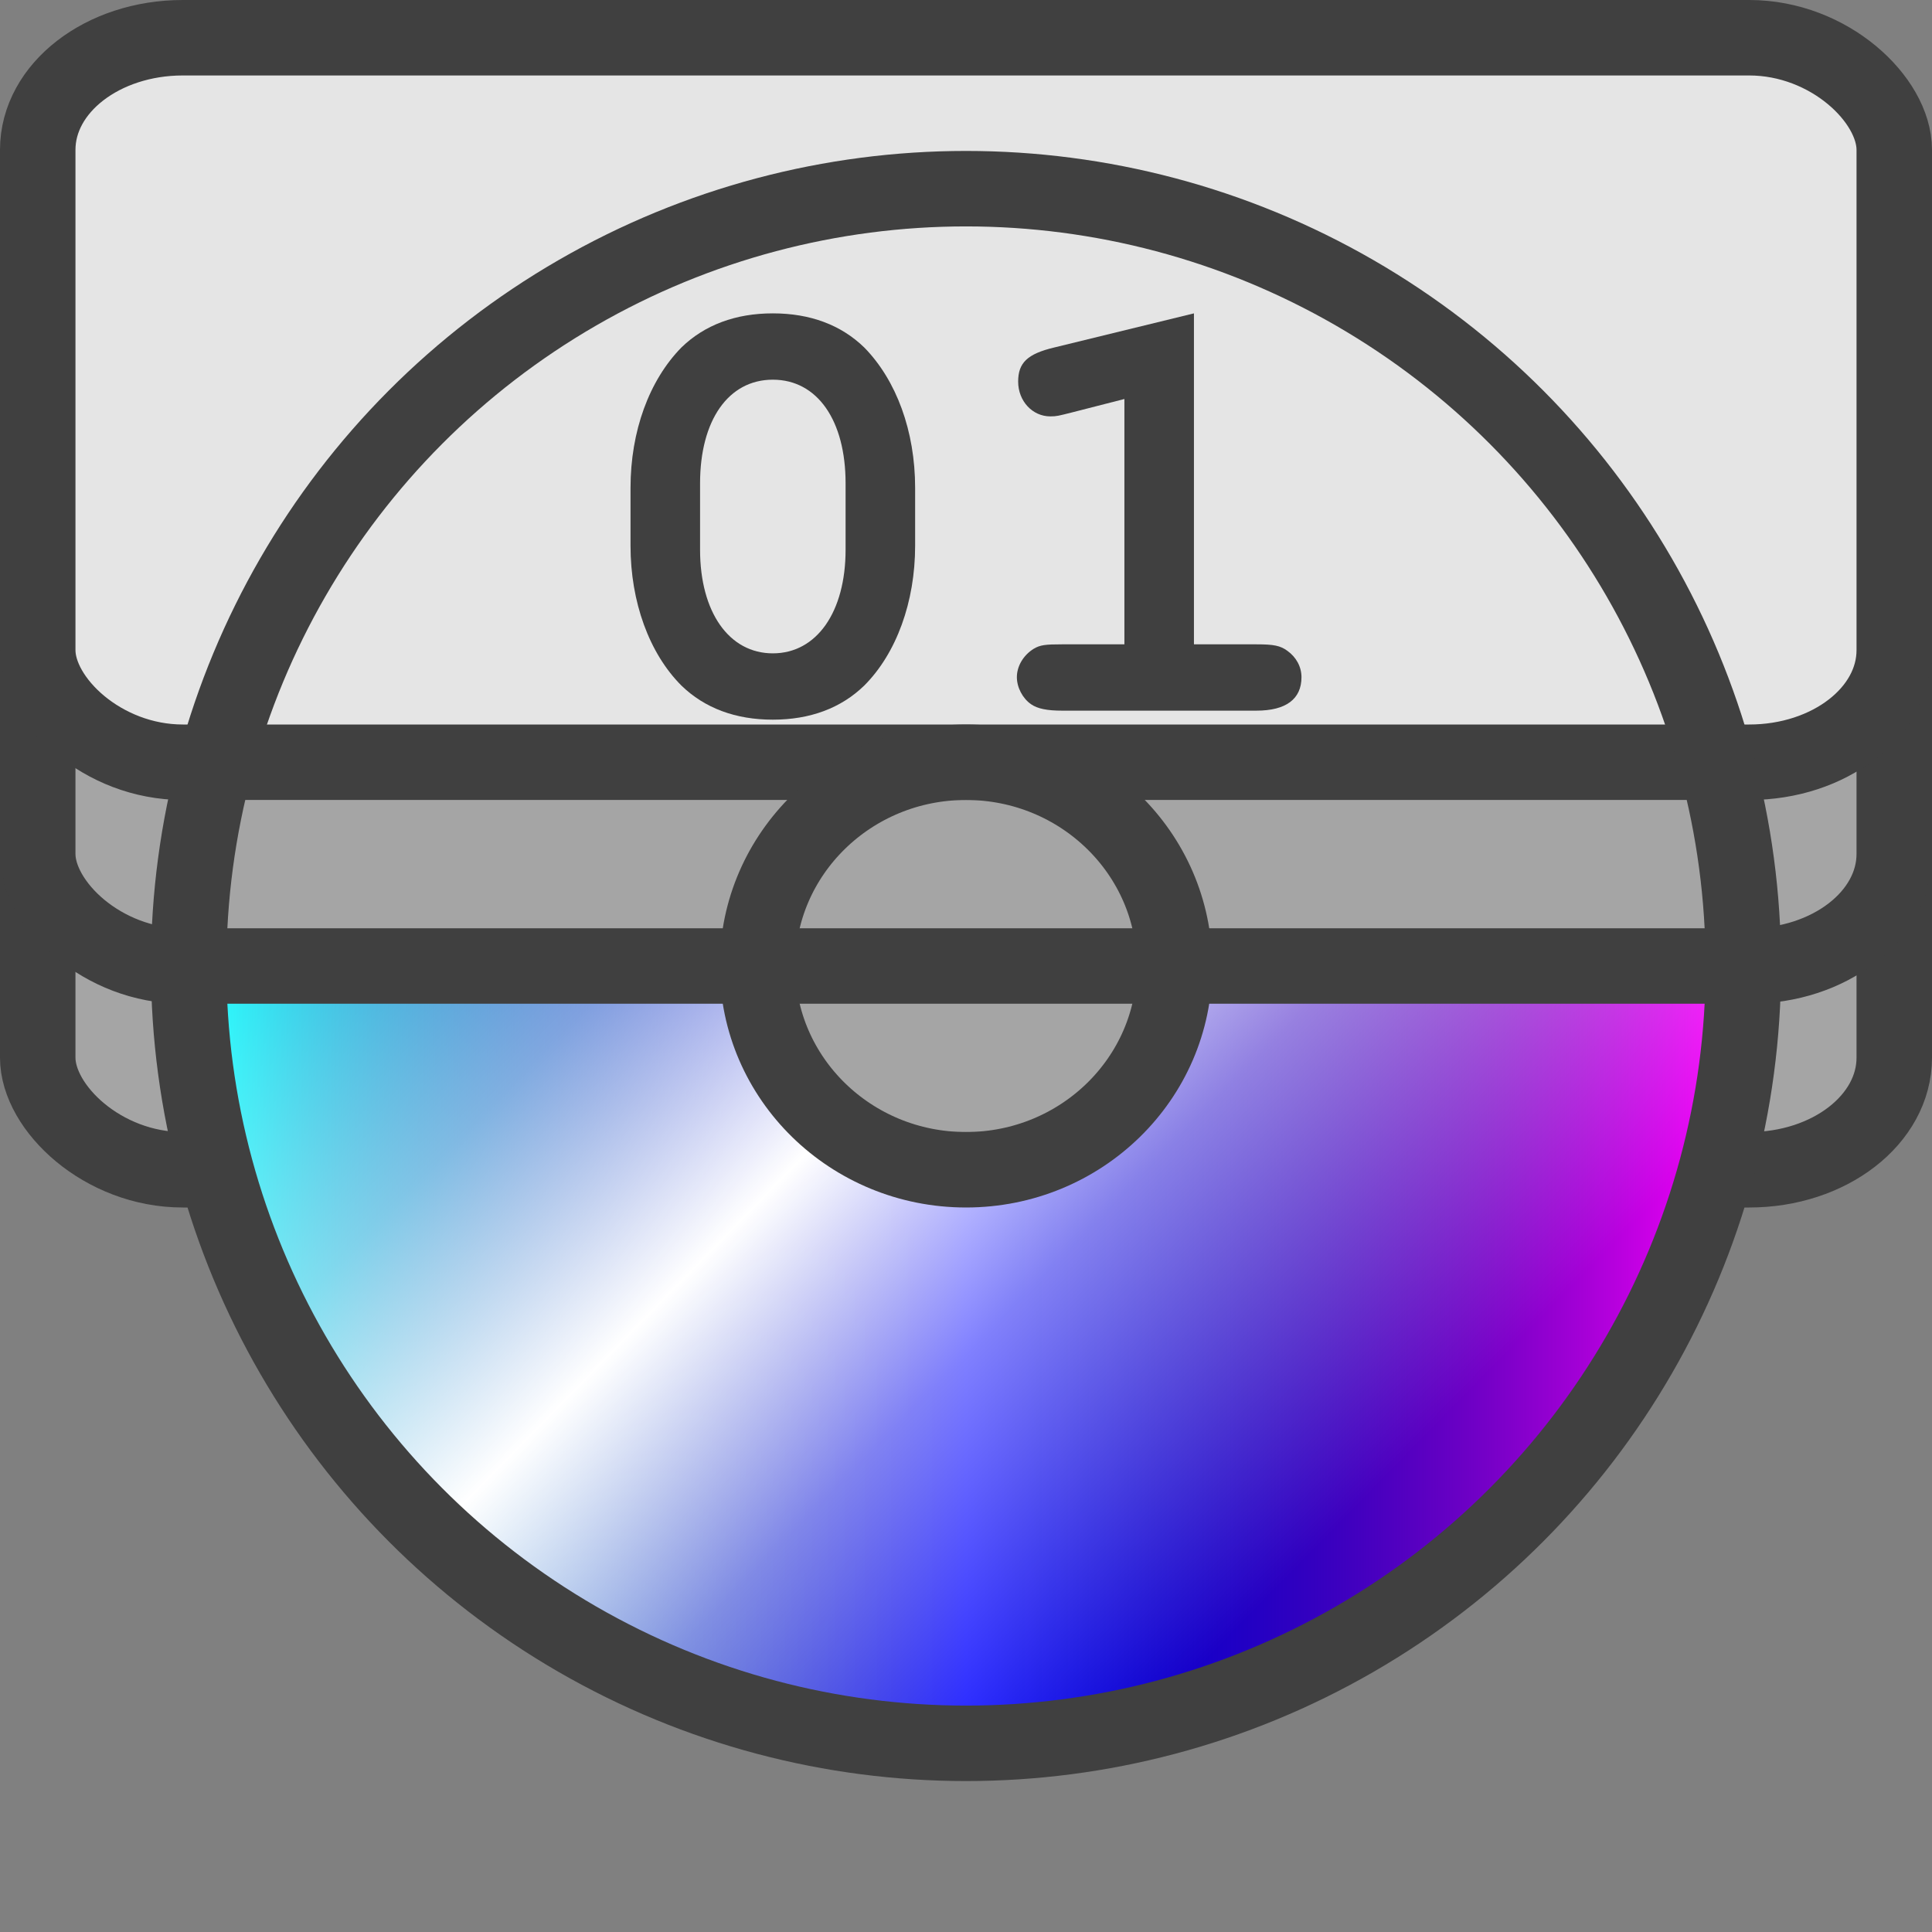 <?xml version="1.0" encoding="UTF-8" standalone="no"?>
<!-- Created using Krita: https://krita.org -->

<svg
   width="768.109pt"
   height="768.109pt"
   viewBox="0 0 768.109 768.109"
   version="1.1"
   id="svg37"
   sodipodi:docname="EmuDiscer.svg"
   inkscape:version="1.1 (c4e8f9ed74, 2021-05-24)"
   xmlns:inkscape="http://www.inkscape.org/namespaces/inkscape"
   xmlns:sodipodi="http://sodipodi.sourceforge.net/DTD/sodipodi-0.dtd"
   xmlns="http://www.w3.org/2000/svg"
   xmlns:svg="http://www.w3.org/2000/svg">
  <rect x="0" y="0" width="768.109" height="768.109" fill="#808080" stroke="none"/>
  <sodipodi:namedview
     id="namedview39"
     pagecolor="#ffffff"
     bordercolor="#666666"
     borderopacity="1.0"
     inkscape:pageshadow="2"
     inkscape:pageopacity="0.0"
     inkscape:pagecheckerboard="0"
     inkscape:document-units="pt"
     showgrid="false"
     inkscape:zoom="0.64443978"
     inkscape:cx="512.07267"
     inkscape:cy="512.07267"
     inkscape:window-width="1856"
     inkscape:window-height="1044"
     inkscape:window-x="0"
     inkscape:window-y="289"
     inkscape:window-maximized="1"
     inkscape:current-layer="svg37" />
  <defs
     id="defs23">
    <linearGradient
       id="gradient0"
       gradientUnits="objectBoundingBox"
       x1="0.005"
       y1="0.5"
       x2="0.5"
       y2="0.5"
       spreadMethod="pad">
      <stop
         stop-color="#00ffff"
         offset="0"
         stop-opacity="1"
         id="stop2" />
      <stop
         stop-color="#000000"
         offset="1"
         stop-opacity="0"
         id="stop4" />
    </linearGradient>
    <linearGradient
       id="gradient1"
       gradientUnits="objectBoundingBox"
       x1="0.5"
       y1="0.5"
       x2="1"
       y2="0.5"
       spreadMethod="pad">
      <stop
         stop-color="#000000"
         offset="0"
         stop-opacity="0"
         id="stop7" />
      <stop
         stop-color="#ff00ff"
         offset="1"
         stop-opacity="1"
         id="stop9" />
    </linearGradient>
    <linearGradient
       id="gradient2"
       gradientUnits="objectBoundingBox"
       x1="0.149"
       y1="0.158"
       x2="0.854"
       y2="0.848"
       spreadMethod="repeat">
      <stop
         stop-color="#ffffff"
         offset="0.069"
         stop-opacity="0"
         id="stop12" />
      <stop
         stop-color="#ffffff"
         offset="0.337"
         stop-opacity="0.502"
         id="stop14" />
      <stop
         stop-color="#ffffff"
         offset="0.508"
         stop-opacity="1"
         id="stop16" />
      <stop
         stop-color="#ffffff"
         offset="0.677"
         stop-opacity="0.502"
         id="stop18" />
      <stop
         stop-color="#ffffff"
         offset="0.931"
         stop-opacity="0"
         id="stop20" />
    </linearGradient>
  </defs>
  <rect
     id="shape0"
     transform="matrix(1 0 0 1 15.002 177.025)"
     fill="#a5a5a5"
     fill-rule="evenodd"
     stroke="#404040"
     stroke-width="30.004"
     stroke-linecap="square"
     stroke-linejoin="bevel"
     width="738.104"
     height="288.041"
     rx="57.664"
     ry="44.571" />
  <path
     id="shape01"
     transform="matrix(1 0 0 1 75.011 75.011)"
     fill="#0000ff"
     fill-rule="evenodd"
     stroke="#000000"
     stroke-opacity="0"
     stroke-width="0"
     stroke-linecap="square"
     stroke-linejoin="bevel"
     d="M618.087 309.043L617.983 300.941L617.672 292.889L617.157 284.892L616.441 276.951L615.525 269.069L614.414 261.249L613.108 253.492L611.611 245.803L609.925 238.182L608.053 230.634L605.997 223.16L603.76 215.762L601.344 208.444L598.752 201.208L595.987 194.056L593.051 186.992L589.946 180.017L586.675 173.134L583.241 166.345L579.647 159.654L575.893 153.063L571.985 146.574L567.923 140.19L563.71 133.913L559.349 127.746L554.843 121.692L550.194 115.752L545.404 109.93L540.476 104.229L535.413 98.65L530.217 93.196L524.891 87.869L519.437 82.674L513.858 77.61L508.156 72.683L502.334 67.893L496.395 63.244L490.341 58.737L484.174 54.377L477.897 50.164L471.513 46.102L465.024 42.193L458.432 38.44L451.741 34.845L444.953 31.411L438.07 28.141L431.095 25.036L424.03 22.1L416.879 19.335L409.643 16.743L402.324 14.327L394.927 12.09L387.453 10.034L379.904 8.162L372.284 6.476L364.594 4.979L356.838 3.673L349.018 2.562L341.136 1.646L333.195 0.93L325.197 0.415L317.146 0.104L309.043 0L300.941 0.104L292.889 0.415L284.892 0.93L276.951 1.646L269.069 2.562L261.249 3.673L253.492 4.979L245.803 6.476L238.182 8.162L230.634 10.034L223.16 12.09L215.762 14.327L208.444 16.743L201.208 19.335L194.056 22.1L186.992 25.036L180.017 28.141L173.134 31.411L166.345 34.845L159.654 38.44L153.063 42.193L146.574 46.102L140.19 50.164L133.913 54.377L127.746 58.737L121.692 63.244L115.752 67.893L109.93 72.683L104.229 77.61L98.65 82.674L93.196 87.869L87.869 93.196L82.674 98.65L77.61 104.229L72.683 109.93L67.893 115.752L63.244 121.692L58.737 127.746L54.377 133.913L50.164 140.19L46.102 146.574L42.193 153.063L38.44 159.654L34.845 166.345L31.411 173.134L28.141 180.017L25.036 186.992L22.1 194.056L19.335 201.208L16.743 208.444L14.327 215.762L12.09 223.16L10.034 230.634L8.162 238.182L6.476 245.803L4.979 253.492L3.673 261.249L2.562 269.069L1.646 276.951L0.93 284.892L0.415 292.889L0.104 300.941L0 309.043L0.104 317.146L0.415 325.197L0.93 333.195L1.646 341.136L2.562 349.018L3.673 356.838L4.979 364.594L6.476 372.284L8.162 379.904L10.034 387.453L12.09 394.927L14.327 402.324L16.743 409.643L19.335 416.879L22.1 424.03L25.036 431.095L28.141 438.07L31.411 444.953L34.845 451.741L38.44 458.432L42.193 465.024L46.102 471.513L50.164 477.897L54.377 484.174L58.737 490.341L63.244 496.395L67.893 502.334L72.683 508.156L77.61 513.858L82.674 519.437L87.869 524.891L93.196 530.217L98.65 535.413L104.229 540.476L109.93 545.404L115.752 550.194L121.692 554.843L127.746 559.349L133.913 563.71L140.19 567.923L146.574 571.985L153.063 575.893L159.654 579.647L166.345 583.241L173.134 586.675L180.017 589.946L186.992 593.051L194.056 595.987L201.208 598.752L208.444 601.344L215.762 603.76L223.16 605.997L230.634 608.053L238.182 609.925L245.803 611.611L253.492 613.108L261.249 614.414L269.069 615.525L276.951 616.441L284.892 617.157L292.889 617.672L300.941 617.983L309.043 618.087L317.146 617.983L325.197 617.672L333.195 617.157L341.136 616.441L349.018 615.525L356.838 614.414L364.594 613.108L372.284 611.611L379.904 609.925L387.453 608.053L394.927 605.997L402.324 603.76L409.643 601.344L416.879 598.752L424.03 595.987L431.095 593.051L438.07 589.946L444.953 586.675L451.741 583.241L458.432 579.647L465.024 575.893L471.513 571.985L477.897 567.923L484.174 563.71L490.341 559.349L496.395 554.843L502.334 550.194L508.156 545.404L513.858 540.476L519.437 535.413L524.891 530.217L530.217 524.891L535.413 519.437L540.476 513.858L545.404 508.156L550.194 502.334L554.843 496.395L559.349 490.341L563.71 484.174L567.923 477.897L571.985 471.513L575.893 465.024L579.647 458.432L583.241 451.741L586.675 444.953L589.946 438.07L593.051 431.095L595.987 424.03L598.752 416.879L601.344 409.643L603.76 402.324L605.997 394.927L608.053 387.453L609.925 379.904L611.611 372.284L613.108 364.594L614.414 356.838L615.525 349.018L616.441 341.136L617.157 333.195L617.672 325.197L617.983 317.146L618.087 309.043M391.93 309.043L391.902 306.919L391.819 304.809L391.681 302.712L391.488 300.631L391.243 298.565L390.945 296.515L390.595 294.481L390.193 292.466L389.741 290.468L389.239 288.489L388.687 286.53L388.087 284.591L387.44 282.673L386.744 280.776L386.003 278.901L385.215 277.049L384.382 275.221L383.505 273.416L382.584 271.637L381.62 269.883L380.614 268.155L379.565 266.454L378.476 264.781L377.346 263.135L376.176 261.519L374.968 259.932L373.721 258.375L372.436 256.849L371.114 255.354L369.757 253.892L368.363 252.462L366.934 251.066L365.472 249.704L363.975 248.376L362.446 247.085L360.885 245.829L359.292 244.61L357.668 243.429L356.014 242.286L354.33 241.182L352.618 240.117L350.878 239.092L349.11 238.108L347.315 237.166L345.495 236.266L343.649 235.409L341.778 234.595L339.883 233.825L337.965 233.1L336.024 232.421L334.062 231.787L332.078 231.201L330.073 230.662L328.048 230.171L326.005 229.729L323.942 229.337L321.862 228.995L319.765 228.703L317.651 228.463L315.521 228.276L313.376 228.141L311.216 228.059L309.043 228.032L306.87 228.059L304.711 228.141L302.566 228.276L300.436 228.463L298.322 228.703L296.225 228.995L294.144 229.337L292.082 229.729L290.038 230.171L288.014 230.662L286.009 231.201L284.025 231.787L282.062 232.421L280.121 233.1L278.203 233.825L276.309 234.595L274.438 235.409L272.592 236.266L270.771 237.166L268.977 238.108L267.209 239.092L265.468 240.117L263.756 241.182L262.073 242.286L260.419 243.429L258.795 244.61L257.202 245.829L255.64 247.085L254.111 248.376L252.615 249.704L251.152 251.066L249.724 252.462L248.33 253.892L246.972 255.354L245.65 256.849L244.366 258.375L243.119 259.932L241.91 261.519L240.741 263.135L239.611 264.781L238.521 266.454L237.473 268.155L236.466 269.883L235.502 271.637L234.581 273.416L233.704 275.221L232.871 277.049L232.084 278.901L231.342 280.776L230.647 282.673L229.999 284.591L229.399 286.53L228.848 288.489L228.346 290.468L227.894 292.466L227.492 294.481L227.142 296.515L226.844 298.565L226.598 300.631L226.406 302.712L226.268 304.809L226.185 306.919L226.157 309.043L226.185 311.167L226.268 313.278L226.406 315.374L226.598 317.456L226.844 319.522L227.142 321.572L227.492 323.605L227.894 325.621L228.346 327.618L228.848 329.597L229.399 331.556L229.999 333.496L230.647 335.414L231.342 337.311L232.084 339.185L232.871 341.037L233.704 342.866L234.581 344.67L235.502 346.45L236.466 348.203L237.473 349.931L238.521 351.632L239.611 353.306L240.741 354.951L241.91 356.568L243.119 358.155L244.366 359.712L245.65 361.238L246.972 362.733L248.33 364.195L249.724 365.625L251.152 367.021L252.615 368.383L254.111 369.71L255.64 371.002L257.202 372.257L258.795 373.476L260.419 374.657L262.073 375.801L263.756 376.905L265.468 377.97L267.209 378.994L268.977 379.978L270.771 380.92L272.592 381.821L274.438 382.678L276.309 383.492L278.203 384.262L280.121 384.986L282.062 385.666L284.025 386.299L286.009 386.885L288.014 387.424L290.038 387.915L292.082 388.357L294.144 388.75L296.225 389.092L298.322 389.383L300.436 389.623L302.566 389.811L304.711 389.946L306.87 390.027L309.043 390.055L311.216 390.027L313.376 389.946L315.521 389.811L317.651 389.623L319.765 389.383L321.862 389.092L323.942 388.75L326.005 388.357L328.048 387.915L330.073 387.424L332.078 386.885L334.062 386.299L336.024 385.666L337.965 384.986L339.883 384.262L341.778 383.492L343.649 382.678L345.495 381.821L347.315 380.92L349.11 379.978L350.878 378.994L352.618 377.97L354.33 376.905L356.014 375.801L357.668 374.657L359.292 373.476L360.885 372.257L362.446 371.002L363.975 369.71L365.472 368.383L366.934 367.021L368.363 365.625L369.757 364.195L371.114 362.733L372.436 361.238L373.721 359.712L374.968 358.155L376.176 356.568L377.346 354.951L378.476 353.306L379.565 351.632L380.614 349.931L381.62 348.203L382.584 346.45L383.505 344.67L384.382 342.866L385.215 341.037L386.003 339.185L386.744 337.311L387.44 335.414L388.087 333.496L388.687 331.556L389.239 329.597L389.741 327.618L390.193 325.621L390.595 323.605L390.945 321.572L391.243 319.522L391.488 317.456L391.681 315.374L391.819 313.278L391.902 311.167L391.93 309.043" />
  <path
     id="shape02"
     transform="matrix(1 0 0 1 75.011 75.011)"
     fill="url(#gradient0)"
     fill-rule="evenodd"
     stroke="#000000"
     stroke-opacity="0"
     stroke-width="0"
     stroke-linecap="square"
     stroke-linejoin="bevel"
     d="M618.087 309.043L617.983 300.941L617.672 292.889L617.157 284.892L616.441 276.951L615.525 269.069L614.414 261.249L613.108 253.492L611.611 245.803L609.925 238.182L608.053 230.634L605.997 223.16L603.76 215.762L601.344 208.444L598.752 201.208L595.987 194.056L593.051 186.992L589.946 180.017L586.675 173.134L583.241 166.345L579.647 159.654L575.893 153.063L571.985 146.574L567.923 140.19L563.71 133.913L559.349 127.746L554.843 121.692L550.194 115.752L545.404 109.93L540.476 104.229L535.413 98.65L530.217 93.196L524.891 87.869L519.437 82.674L513.858 77.61L508.156 72.683L502.334 67.893L496.395 63.244L490.341 58.737L484.174 54.377L477.897 50.164L471.513 46.102L465.024 42.193L458.432 38.44L451.741 34.845L444.953 31.411L438.07 28.141L431.095 25.036L424.03 22.1L416.879 19.335L409.643 16.743L402.324 14.327L394.927 12.09L387.453 10.034L379.904 8.162L372.284 6.476L364.594 4.979L356.838 3.673L349.018 2.562L341.136 1.646L333.195 0.93L325.197 0.415L317.146 0.104L309.043 0L300.941 0.104L292.889 0.415L284.892 0.93L276.951 1.646L269.069 2.562L261.249 3.673L253.492 4.979L245.803 6.476L238.182 8.162L230.634 10.034L223.16 12.09L215.762 14.327L208.444 16.743L201.208 19.335L194.056 22.1L186.992 25.036L180.017 28.141L173.134 31.411L166.345 34.845L159.654 38.44L153.063 42.193L146.574 46.102L140.19 50.164L133.913 54.377L127.746 58.737L121.692 63.244L115.752 67.893L109.93 72.683L104.229 77.61L98.65 82.674L93.196 87.869L87.869 93.196L82.674 98.65L77.61 104.229L72.683 109.93L67.893 115.752L63.244 121.692L58.737 127.746L54.377 133.913L50.164 140.19L46.102 146.574L42.193 153.063L38.44 159.654L34.845 166.345L31.411 173.134L28.141 180.017L25.036 186.992L22.1 194.056L19.335 201.208L16.743 208.444L14.327 215.762L12.09 223.16L10.034 230.634L8.162 238.182L6.476 245.803L4.979 253.492L3.673 261.249L2.562 269.069L1.646 276.951L0.93 284.892L0.415 292.889L0.104 300.941L0 309.043L0.104 317.146L0.415 325.197L0.93 333.195L1.646 341.136L2.562 349.018L3.673 356.838L4.979 364.594L6.476 372.284L8.162 379.904L10.034 387.453L12.09 394.927L14.327 402.324L16.743 409.643L19.335 416.879L22.1 424.03L25.036 431.095L28.141 438.07L31.411 444.953L34.845 451.741L38.44 458.432L42.193 465.024L46.102 471.513L50.164 477.897L54.377 484.174L58.737 490.341L63.244 496.395L67.893 502.334L72.683 508.156L77.61 513.858L82.674 519.437L87.869 524.891L93.196 530.217L98.65 535.413L104.229 540.476L109.93 545.404L115.752 550.194L121.692 554.843L127.746 559.349L133.913 563.71L140.19 567.923L146.574 571.985L153.063 575.893L159.654 579.647L166.345 583.241L173.134 586.675L180.017 589.946L186.992 593.051L194.056 595.987L201.208 598.752L208.444 601.344L215.762 603.76L223.16 605.997L230.634 608.053L238.182 609.925L245.803 611.611L253.492 613.108L261.249 614.414L269.069 615.525L276.951 616.441L284.892 617.157L292.889 617.672L300.941 617.983L309.043 618.087L317.146 617.983L325.197 617.672L333.195 617.157L341.136 616.441L349.018 615.525L356.838 614.414L364.594 613.108L372.284 611.611L379.904 609.925L387.453 608.053L394.927 605.997L402.324 603.76L409.643 601.344L416.879 598.752L424.03 595.987L431.095 593.051L438.07 589.946L444.953 586.675L451.741 583.241L458.432 579.647L465.024 575.893L471.513 571.985L477.897 567.923L484.174 563.71L490.341 559.349L496.395 554.843L502.334 550.194L508.156 545.404L513.858 540.476L519.437 535.413L524.891 530.217L530.217 524.891L535.413 519.437L540.476 513.858L545.404 508.156L550.194 502.334L554.843 496.395L559.349 490.341L563.71 484.174L567.923 477.897L571.985 471.513L575.893 465.024L579.647 458.432L583.241 451.741L586.675 444.953L589.946 438.07L593.051 431.095L595.987 424.03L598.752 416.879L601.344 409.643L603.76 402.324L605.997 394.927L608.053 387.453L609.925 379.904L611.611 372.284L613.108 364.594L614.414 356.838L615.525 349.018L616.441 341.136L617.157 333.195L617.672 325.197L617.983 317.146L618.087 309.043M391.93 309.043L391.902 306.919L391.819 304.809L391.681 302.712L391.488 300.631L391.243 298.565L390.945 296.515L390.595 294.481L390.193 292.466L389.741 290.468L389.239 288.489L388.687 286.53L388.087 284.591L387.44 282.673L386.744 280.776L386.003 278.901L385.215 277.049L384.382 275.221L383.505 273.416L382.584 271.637L381.62 269.883L380.614 268.155L379.565 266.454L378.476 264.781L377.346 263.135L376.176 261.519L374.968 259.932L373.721 258.375L372.436 256.849L371.114 255.354L369.757 253.892L368.363 252.462L366.934 251.066L365.472 249.704L363.975 248.376L362.446 247.085L360.885 245.829L359.292 244.61L357.668 243.429L356.014 242.286L354.33 241.182L352.618 240.117L350.878 239.092L349.11 238.108L347.315 237.166L345.495 236.266L343.649 235.409L341.778 234.595L339.883 233.825L337.965 233.1L336.024 232.421L334.062 231.787L332.078 231.201L330.073 230.662L328.048 230.171L326.005 229.729L323.942 229.337L321.862 228.995L319.765 228.703L317.651 228.463L315.521 228.276L313.376 228.141L311.216 228.059L309.043 228.032L306.87 228.059L304.711 228.141L302.566 228.276L300.436 228.463L298.322 228.703L296.225 228.995L294.144 229.337L292.082 229.729L290.038 230.171L288.014 230.662L286.009 231.201L284.025 231.787L282.062 232.421L280.121 233.1L278.203 233.825L276.309 234.595L274.438 235.409L272.592 236.266L270.771 237.166L268.977 238.108L267.209 239.092L265.468 240.117L263.756 241.182L262.073 242.286L260.419 243.429L258.795 244.61L257.202 245.829L255.64 247.085L254.111 248.376L252.615 249.704L251.152 251.066L249.724 252.462L248.33 253.892L246.972 255.354L245.65 256.849L244.366 258.375L243.119 259.932L241.91 261.519L240.741 263.135L239.611 264.781L238.521 266.454L237.473 268.155L236.466 269.883L235.502 271.637L234.581 273.416L233.704 275.221L232.871 277.049L232.084 278.901L231.342 280.776L230.647 282.673L229.999 284.591L229.399 286.53L228.848 288.489L228.346 290.468L227.894 292.466L227.492 294.481L227.142 296.515L226.844 298.565L226.598 300.631L226.406 302.712L226.268 304.809L226.185 306.919L226.157 309.043L226.185 311.167L226.268 313.278L226.406 315.374L226.598 317.456L226.844 319.522L227.142 321.572L227.492 323.605L227.894 325.621L228.346 327.618L228.848 329.597L229.399 331.556L229.999 333.496L230.647 335.414L231.342 337.311L232.084 339.185L232.871 341.037L233.704 342.866L234.581 344.67L235.502 346.45L236.466 348.203L237.473 349.931L238.521 351.632L239.611 353.306L240.741 354.951L241.91 356.568L243.119 358.155L244.366 359.712L245.65 361.238L246.972 362.733L248.33 364.195L249.724 365.625L251.152 367.021L252.615 368.383L254.111 369.71L255.64 371.002L257.202 372.257L258.795 373.476L260.419 374.657L262.073 375.801L263.756 376.905L265.468 377.97L267.209 378.994L268.977 379.978L270.771 380.92L272.592 381.821L274.438 382.678L276.309 383.492L278.203 384.262L280.121 384.986L282.062 385.666L284.025 386.299L286.009 386.885L288.014 387.424L290.038 387.915L292.082 388.357L294.144 388.75L296.225 389.092L298.322 389.383L300.436 389.623L302.566 389.811L304.711 389.946L306.87 390.027L309.043 390.055L311.216 390.027L313.376 389.946L315.521 389.811L317.651 389.623L319.765 389.383L321.862 389.092L323.942 388.75L326.005 388.357L328.048 387.915L330.073 387.424L332.078 386.885L334.062 386.299L336.024 385.666L337.965 384.986L339.883 384.262L341.778 383.492L343.649 382.678L345.495 381.821L347.315 380.92L349.11 379.978L350.878 378.994L352.618 377.97L354.33 376.905L356.014 375.801L357.668 374.657L359.292 373.476L360.885 372.257L362.446 371.002L363.975 369.71L365.472 368.383L366.934 367.021L368.363 365.625L369.757 364.195L371.114 362.733L372.436 361.238L373.721 359.712L374.968 358.155L376.176 356.568L377.346 354.951L378.476 353.306L379.565 351.632L380.614 349.931L381.62 348.203L382.584 346.45L383.505 344.67L384.382 342.866L385.215 341.037L386.003 339.185L386.744 337.311L387.44 335.414L388.087 333.496L388.687 331.556L389.239 329.597L389.741 327.618L390.193 325.621L390.595 323.605L390.945 321.572L391.243 319.522L391.488 317.456L391.681 315.374L391.819 313.278L391.902 311.167L391.93 309.043" />
  <path
     id="shape03"
     transform="matrix(1 0 0 1 75.011 75.011)"
     fill="url(#gradient1)"
     fill-rule="evenodd"
     stroke="#000000"
     stroke-opacity="0"
     stroke-width="0"
     stroke-linecap="square"
     stroke-linejoin="bevel"
     d="M618.087 309.043L617.983 300.941L617.672 292.889L617.157 284.892L616.441 276.951L615.525 269.069L614.414 261.249L613.108 253.492L611.611 245.803L609.925 238.182L608.053 230.634L605.997 223.16L603.76 215.762L601.344 208.444L598.752 201.208L595.987 194.056L593.051 186.992L589.946 180.017L586.675 173.134L583.241 166.345L579.647 159.654L575.893 153.063L571.985 146.574L567.923 140.19L563.71 133.913L559.349 127.746L554.843 121.692L550.194 115.752L545.404 109.93L540.476 104.229L535.413 98.65L530.217 93.196L524.891 87.869L519.437 82.674L513.858 77.61L508.156 72.683L502.334 67.893L496.395 63.244L490.341 58.737L484.174 54.377L477.897 50.164L471.513 46.102L465.024 42.193L458.432 38.44L451.741 34.845L444.953 31.411L438.07 28.141L431.095 25.036L424.03 22.1L416.879 19.335L409.643 16.743L402.324 14.327L394.927 12.09L387.453 10.034L379.904 8.162L372.284 6.476L364.594 4.979L356.838 3.673L349.018 2.562L341.136 1.646L333.195 0.93L325.197 0.415L317.146 0.104L309.043 0L300.941 0.104L292.889 0.415L284.892 0.93L276.951 1.646L269.069 2.562L261.249 3.673L253.492 4.979L245.803 6.476L238.182 8.162L230.634 10.034L223.16 12.09L215.762 14.327L208.444 16.743L201.208 19.335L194.056 22.1L186.992 25.036L180.017 28.141L173.134 31.411L166.345 34.845L159.654 38.44L153.063 42.193L146.574 46.102L140.19 50.164L133.913 54.377L127.746 58.737L121.692 63.244L115.752 67.893L109.93 72.683L104.229 77.61L98.65 82.674L93.196 87.869L87.869 93.196L82.674 98.65L77.61 104.229L72.683 109.93L67.893 115.752L63.244 121.692L58.737 127.746L54.377 133.913L50.164 140.19L46.102 146.574L42.193 153.063L38.44 159.654L34.845 166.345L31.411 173.134L28.141 180.017L25.036 186.992L22.1 194.056L19.335 201.208L16.743 208.444L14.327 215.762L12.09 223.16L10.034 230.634L8.162 238.182L6.476 245.803L4.979 253.492L3.673 261.249L2.562 269.069L1.646 276.951L0.93 284.892L0.415 292.889L0.104 300.941L0 309.043L0.104 317.146L0.415 325.197L0.93 333.195L1.646 341.136L2.562 349.018L3.673 356.838L4.979 364.594L6.476 372.284L8.162 379.904L10.034 387.453L12.09 394.927L14.327 402.324L16.743 409.643L19.335 416.879L22.1 424.03L25.036 431.095L28.141 438.07L31.411 444.953L34.845 451.741L38.44 458.432L42.193 465.024L46.102 471.513L50.164 477.897L54.377 484.174L58.737 490.341L63.244 496.395L67.893 502.334L72.683 508.156L77.61 513.858L82.674 519.437L87.869 524.891L93.196 530.217L98.65 535.413L104.229 540.476L109.93 545.404L115.752 550.194L121.692 554.843L127.746 559.349L133.913 563.71L140.19 567.923L146.574 571.985L153.063 575.893L159.654 579.647L166.345 583.241L173.134 586.675L180.017 589.946L186.992 593.051L194.056 595.987L201.208 598.752L208.444 601.344L215.762 603.76L223.16 605.997L230.634 608.053L238.182 609.925L245.803 611.611L253.492 613.108L261.249 614.414L269.069 615.525L276.951 616.441L284.892 617.157L292.889 617.672L300.941 617.983L309.043 618.087L317.146 617.983L325.197 617.672L333.195 617.157L341.136 616.441L349.018 615.525L356.838 614.414L364.594 613.108L372.284 611.611L379.904 609.925L387.453 608.053L394.927 605.997L402.324 603.76L409.643 601.344L416.879 598.752L424.03 595.987L431.095 593.051L438.07 589.946L444.953 586.675L451.741 583.241L458.432 579.647L465.024 575.893L471.513 571.985L477.897 567.923L484.174 563.71L490.341 559.349L496.395 554.843L502.334 550.194L508.156 545.404L513.858 540.476L519.437 535.413L524.891 530.217L530.217 524.891L535.413 519.437L540.476 513.858L545.404 508.156L550.194 502.334L554.843 496.395L559.349 490.341L563.71 484.174L567.923 477.897L571.985 471.513L575.893 465.024L579.647 458.432L583.241 451.741L586.675 444.953L589.946 438.07L593.051 431.095L595.987 424.03L598.752 416.879L601.344 409.643L603.76 402.324L605.997 394.927L608.053 387.453L609.925 379.904L611.611 372.284L613.108 364.594L614.414 356.838L615.525 349.018L616.441 341.136L617.157 333.195L617.672 325.197L617.983 317.146L618.087 309.043M391.93 309.043L391.902 306.919L391.819 304.809L391.681 302.712L391.488 300.631L391.243 298.565L390.945 296.515L390.595 294.481L390.193 292.466L389.741 290.468L389.239 288.489L388.687 286.53L388.087 284.591L387.44 282.673L386.744 280.776L386.003 278.901L385.215 277.049L384.382 275.221L383.505 273.416L382.584 271.637L381.62 269.883L380.614 268.155L379.565 266.454L378.476 264.781L377.346 263.135L376.176 261.519L374.968 259.932L373.721 258.375L372.436 256.849L371.114 255.354L369.757 253.892L368.363 252.462L366.934 251.066L365.472 249.704L363.975 248.376L362.446 247.085L360.885 245.829L359.292 244.61L357.668 243.429L356.014 242.286L354.33 241.182L352.618 240.117L350.878 239.092L349.11 238.108L347.315 237.166L345.495 236.266L343.649 235.409L341.778 234.595L339.883 233.825L337.965 233.1L336.024 232.421L334.062 231.787L332.078 231.201L330.073 230.662L328.048 230.171L326.005 229.729L323.942 229.337L321.862 228.995L319.765 228.703L317.651 228.463L315.521 228.276L313.376 228.141L311.216 228.059L309.043 228.032L306.87 228.059L304.711 228.141L302.566 228.276L300.436 228.463L298.322 228.703L296.225 228.995L294.144 229.337L292.082 229.729L290.038 230.171L288.014 230.662L286.009 231.201L284.025 231.787L282.062 232.421L280.121 233.1L278.203 233.825L276.309 234.595L274.438 235.409L272.592 236.266L270.771 237.166L268.977 238.108L267.209 239.092L265.468 240.117L263.756 241.182L262.073 242.286L260.419 243.429L258.795 244.61L257.202 245.829L255.64 247.085L254.111 248.376L252.615 249.704L251.152 251.066L249.724 252.462L248.33 253.892L246.972 255.354L245.65 256.849L244.366 258.375L243.119 259.932L241.91 261.519L240.741 263.135L239.611 264.781L238.521 266.454L237.473 268.155L236.466 269.883L235.502 271.637L234.581 273.416L233.704 275.221L232.871 277.049L232.084 278.901L231.342 280.776L230.647 282.673L229.999 284.591L229.399 286.53L228.848 288.489L228.346 290.468L227.894 292.466L227.492 294.481L227.142 296.515L226.844 298.565L226.598 300.631L226.406 302.712L226.268 304.809L226.185 306.919L226.157 309.043L226.185 311.167L226.268 313.278L226.406 315.374L226.598 317.456L226.844 319.522L227.142 321.572L227.492 323.605L227.894 325.621L228.346 327.618L228.848 329.597L229.399 331.556L229.999 333.496L230.647 335.414L231.342 337.311L232.084 339.185L232.871 341.037L233.704 342.866L234.581 344.67L235.502 346.45L236.466 348.203L237.473 349.931L238.521 351.632L239.611 353.306L240.741 354.951L241.91 356.568L243.119 358.155L244.366 359.712L245.65 361.238L246.972 362.733L248.33 364.195L249.724 365.625L251.152 367.021L252.615 368.383L254.111 369.71L255.64 371.002L257.202 372.257L258.795 373.476L260.419 374.657L262.073 375.801L263.756 376.905L265.468 377.97L267.209 378.994L268.977 379.978L270.771 380.92L272.592 381.821L274.438 382.678L276.309 383.492L278.203 384.262L280.121 384.986L282.062 385.666L284.025 386.299L286.009 386.885L288.014 387.424L290.038 387.915L292.082 388.357L294.144 388.75L296.225 389.092L298.322 389.383L300.436 389.623L302.566 389.811L304.711 389.946L306.87 390.027L309.043 390.055L311.216 390.027L313.376 389.946L315.521 389.811L317.651 389.623L319.765 389.383L321.862 389.092L323.942 388.75L326.005 388.357L328.048 387.915L330.073 387.424L332.078 386.885L334.062 386.299L336.024 385.666L337.965 384.986L339.883 384.262L341.778 383.492L343.649 382.678L345.495 381.821L347.315 380.92L349.11 379.978L350.878 378.994L352.618 377.97L354.33 376.905L356.014 375.801L357.668 374.657L359.292 373.476L360.885 372.257L362.446 371.002L363.975 369.71L365.472 368.383L366.934 367.021L368.363 365.625L369.757 364.195L371.114 362.733L372.436 361.238L373.721 359.712L374.968 358.155L376.176 356.568L377.346 354.951L378.476 353.306L379.565 351.632L380.614 349.931L381.62 348.203L382.584 346.45L383.505 344.67L384.382 342.866L385.215 341.037L386.003 339.185L386.744 337.311L387.44 335.414L388.087 333.496L388.687 331.556L389.239 329.597L389.741 327.618L390.193 325.621L390.595 323.605L390.945 321.572L391.243 319.522L391.488 317.456L391.681 315.374L391.819 313.278L391.902 311.167L391.93 309.043" />
  <path
     id="shape04"
     transform="matrix(1 0 0 1 75.011 75.011)"
     fill="url(#gradient2)"
     fill-rule="evenodd"
     stroke="#000000"
     stroke-opacity="0"
     stroke-width="0"
     stroke-linecap="square"
     stroke-linejoin="bevel"
     d="M618.087 309.043L617.983 300.941L617.672 292.889L617.157 284.892L616.441 276.951L615.525 269.069L614.414 261.249L613.108 253.492L611.611 245.803L609.925 238.182L608.053 230.634L605.997 223.16L603.76 215.762L601.344 208.444L598.752 201.208L595.987 194.056L593.051 186.992L589.946 180.017L586.675 173.134L583.241 166.345L579.647 159.654L575.893 153.063L571.985 146.574L567.923 140.19L563.71 133.913L559.349 127.746L554.843 121.692L550.194 115.752L545.404 109.93L540.476 104.229L535.413 98.65L530.217 93.196L524.891 87.869L519.437 82.674L513.858 77.61L508.156 72.683L502.334 67.893L496.395 63.244L490.341 58.737L484.174 54.377L477.897 50.164L471.513 46.102L465.024 42.193L458.432 38.44L451.741 34.845L444.953 31.411L438.07 28.141L431.095 25.036L424.03 22.1L416.879 19.335L409.643 16.743L402.324 14.327L394.927 12.09L387.453 10.034L379.904 8.162L372.284 6.476L364.594 4.979L356.838 3.673L349.018 2.562L341.136 1.646L333.195 0.93L325.197 0.415L317.146 0.104L309.043 0L300.941 0.104L292.889 0.415L284.892 0.93L276.951 1.646L269.069 2.562L261.249 3.673L253.492 4.979L245.803 6.476L238.182 8.162L230.634 10.034L223.16 12.09L215.762 14.327L208.444 16.743L201.208 19.335L194.056 22.1L186.992 25.036L180.017 28.141L173.134 31.411L166.345 34.845L159.654 38.44L153.063 42.193L146.574 46.102L140.19 50.164L133.913 54.377L127.746 58.737L121.692 63.244L115.752 67.893L109.93 72.683L104.229 77.61L98.65 82.674L93.196 87.869L87.869 93.196L82.674 98.65L77.61 104.229L72.683 109.93L67.893 115.752L63.244 121.692L58.737 127.746L54.377 133.913L50.164 140.19L46.102 146.574L42.193 153.063L38.44 159.654L34.845 166.345L31.411 173.134L28.141 180.017L25.036 186.992L22.1 194.056L19.335 201.208L16.743 208.444L14.327 215.762L12.09 223.16L10.034 230.634L8.162 238.182L6.476 245.803L4.979 253.492L3.673 261.249L2.562 269.069L1.646 276.951L0.93 284.892L0.415 292.889L0.104 300.941L0 309.043L0.104 317.146L0.415 325.197L0.93 333.195L1.646 341.136L2.562 349.018L3.673 356.838L4.979 364.594L6.476 372.284L8.162 379.904L10.034 387.453L12.09 394.927L14.327 402.324L16.743 409.643L19.335 416.879L22.1 424.03L25.036 431.095L28.141 438.07L31.411 444.953L34.845 451.741L38.44 458.432L42.193 465.024L46.102 471.513L50.164 477.897L54.377 484.174L58.737 490.341L63.244 496.395L67.893 502.334L72.683 508.156L77.61 513.858L82.674 519.437L87.869 524.891L93.196 530.217L98.65 535.413L104.229 540.476L109.93 545.404L115.752 550.194L121.692 554.843L127.746 559.349L133.913 563.71L140.19 567.923L146.574 571.985L153.063 575.893L159.654 579.647L166.345 583.241L173.134 586.675L180.017 589.946L186.992 593.051L194.056 595.987L201.208 598.752L208.444 601.344L215.762 603.76L223.16 605.997L230.634 608.053L238.182 609.925L245.803 611.611L253.492 613.108L261.249 614.414L269.069 615.525L276.951 616.441L284.892 617.157L292.889 617.672L300.941 617.983L309.043 618.087L317.146 617.983L325.197 617.672L333.195 617.157L341.136 616.441L349.018 615.525L356.838 614.414L364.594 613.108L372.284 611.611L379.904 609.925L387.453 608.053L394.927 605.997L402.324 603.76L409.643 601.344L416.879 598.752L424.03 595.987L431.095 593.051L438.07 589.946L444.953 586.675L451.741 583.241L458.432 579.647L465.024 575.893L471.513 571.985L477.897 567.923L484.174 563.71L490.341 559.349L496.395 554.843L502.334 550.194L508.156 545.404L513.858 540.476L519.437 535.413L524.891 530.217L530.217 524.891L535.413 519.437L540.476 513.858L545.404 508.156L550.194 502.334L554.843 496.395L559.349 490.341L563.71 484.174L567.923 477.897L571.985 471.513L575.893 465.024L579.647 458.432L583.241 451.741L586.675 444.953L589.946 438.07L593.051 431.095L595.987 424.03L598.752 416.879L601.344 409.643L603.76 402.324L605.997 394.927L608.053 387.453L609.925 379.904L611.611 372.284L613.108 364.594L614.414 356.838L615.525 349.018L616.441 341.136L617.157 333.195L617.672 325.197L617.983 317.146L618.087 309.043M391.93 309.043L391.902 306.919L391.819 304.809L391.681 302.712L391.488 300.631L391.243 298.565L390.945 296.515L390.595 294.481L390.193 292.466L389.741 290.468L389.239 288.489L388.687 286.53L388.087 284.591L387.44 282.673L386.744 280.776L386.003 278.901L385.215 277.049L384.382 275.221L383.505 273.416L382.584 271.637L381.62 269.883L380.614 268.155L379.565 266.454L378.476 264.781L377.346 263.135L376.176 261.519L374.968 259.932L373.721 258.375L372.436 256.849L371.114 255.354L369.757 253.892L368.363 252.462L366.934 251.066L365.472 249.704L363.975 248.376L362.446 247.085L360.885 245.829L359.292 244.61L357.668 243.429L356.014 242.286L354.33 241.182L352.618 240.117L350.878 239.092L349.11 238.108L347.315 237.166L345.495 236.266L343.649 235.409L341.778 234.595L339.883 233.825L337.965 233.1L336.024 232.421L334.062 231.787L332.078 231.201L330.073 230.662L328.048 230.171L326.005 229.729L323.942 229.337L321.862 228.995L319.765 228.703L317.651 228.463L315.521 228.276L313.376 228.141L311.216 228.059L309.043 228.032L306.87 228.059L304.711 228.141L302.566 228.276L300.436 228.463L298.322 228.703L296.225 228.995L294.144 229.337L292.082 229.729L290.038 230.171L288.014 230.662L286.009 231.201L284.025 231.787L282.062 232.421L280.121 233.1L278.203 233.825L276.309 234.595L274.438 235.409L272.592 236.266L270.771 237.166L268.977 238.108L267.209 239.092L265.468 240.117L263.756 241.182L262.073 242.286L260.419 243.429L258.795 244.61L257.202 245.829L255.64 247.085L254.111 248.376L252.615 249.704L251.152 251.066L249.724 252.462L248.33 253.892L246.972 255.354L245.65 256.849L244.366 258.375L243.119 259.932L241.91 261.519L240.741 263.135L239.611 264.781L238.521 266.454L237.473 268.155L236.466 269.883L235.502 271.637L234.581 273.416L233.704 275.221L232.871 277.049L232.084 278.901L231.342 280.776L230.647 282.673L229.999 284.591L229.399 286.53L228.848 288.489L228.346 290.468L227.894 292.466L227.492 294.481L227.142 296.515L226.844 298.565L226.598 300.631L226.406 302.712L226.268 304.809L226.185 306.919L226.157 309.043L226.185 311.167L226.268 313.278L226.406 315.374L226.598 317.456L226.844 319.522L227.142 321.572L227.492 323.605L227.894 325.621L228.346 327.618L228.848 329.597L229.399 331.556L229.999 333.496L230.647 335.414L231.342 337.311L232.084 339.185L232.871 341.037L233.704 342.866L234.581 344.67L235.502 346.45L236.466 348.203L237.473 349.931L238.521 351.632L239.611 353.306L240.741 354.951L241.91 356.568L243.119 358.155L244.366 359.712L245.65 361.238L246.972 362.733L248.33 364.195L249.724 365.625L251.152 367.021L252.615 368.383L254.111 369.71L255.64 371.002L257.202 372.257L258.795 373.476L260.419 374.657L262.073 375.801L263.756 376.905L265.468 377.97L267.209 378.994L268.977 379.978L270.771 380.92L272.592 381.821L274.438 382.678L276.309 383.492L278.203 384.262L280.121 384.986L282.062 385.666L284.025 386.299L286.009 386.885L288.014 387.424L290.038 387.915L292.082 388.357L294.144 388.75L296.225 389.092L298.322 389.383L300.436 389.623L302.566 389.811L304.711 389.946L306.87 390.027L309.043 390.055L311.216 390.027L313.376 389.946L315.521 389.811L317.651 389.623L319.765 389.383L321.862 389.092L323.942 388.75L326.005 388.357L328.048 387.915L330.073 387.424L332.078 386.885L334.062 386.299L336.024 385.666L337.965 384.986L339.883 384.262L341.778 383.492L343.649 382.678L345.495 381.821L347.315 380.92L349.11 379.978L350.878 378.994L352.618 377.97L354.33 376.905L356.014 375.801L357.668 374.657L359.292 373.476L360.885 372.257L362.446 371.002L363.975 369.71L365.472 368.383L366.934 367.021L368.363 365.625L369.757 364.195L371.114 362.733L372.436 361.238L373.721 359.712L374.968 358.155L376.176 356.568L377.346 354.951L378.476 353.306L379.565 351.632L380.614 349.931L381.62 348.203L382.584 346.45L383.505 344.67L384.382 342.866L385.215 341.037L386.003 339.185L386.744 337.311L387.44 335.414L388.087 333.496L388.687 331.556L389.239 329.597L389.741 327.618L390.193 325.621L390.595 323.605L390.945 321.572L391.243 319.522L391.488 317.456L391.681 315.374L391.819 313.278L391.902 311.167L391.93 309.043" />
  <rect
     id="shape05"
     transform="matrix(1 0 0 1 15.002 96.014)"
     fill="#a5a5a5"
     fill-rule="evenodd"
     stroke="#404040"
     stroke-width="30.004"
     stroke-linecap="square"
     stroke-linejoin="bevel"
     width="738.104"
     height="288.041"
     rx="57.664"
     ry="44.571" />
  <rect
     id="shape06"
     transform="matrix(1 0 0 1 15.002 15.002)"
     fill="#e5e5e5"
     stroke="#404040"
     stroke-width="30.004"
     stroke-linecap="square"
     stroke-linejoin="bevel"
     width="738.104"
     height="288.041"
     rx="57.664"
     ry="44.571" />
  <ellipse
     id="shape07"
     transform="matrix(1 0 0 1 301.168 303.043)"
     rx="82.887"
     ry="81.011"
     cx="82.887"
     cy="81.011"
     fill="none"
     stroke="#404040"
     stroke-width="30.004"
     stroke-linecap="square"
     stroke-linejoin="bevel" />
  <circle
     id="shape08"
     transform="matrix(1 0 0 1 75.011 75.011)"
     r="309.044"
     cx="309.044"
     cy="309.044"
     fill="none"
     stroke="#404040"
     stroke-width="30.004"
     stroke-linecap="square"
     stroke-linejoin="bevel" />
  <g
     aria-label="01"
     transform="translate(219.664,282.537)"
     id="shape09"
     style="font-weight:700;font-size:256px;font-family:'Nimbus Mono PS';letter-spacing:0;word-spacing:0;text-anchor:middle;fill:#404040;stroke:#000000;stroke-width:0;stroke-linecap:square;stroke-linejoin:bevel;stroke-opacity:0">
    <path
       d="m 144.167,-88.576 c 0,-22.528 -7.424,-42.752 -20.224,-55.808 -9.216,-8.96 -21.504,-13.568 -36.352,-13.568 -14.848,0 -27.136,4.608 -36.352,13.568 -12.8,13.056 -20.224,33.28 -20.224,55.808 v 23.04 c 0,22.272 7.424,42.752 20.224,55.552 9.216,8.96 21.504,13.568 36.352,13.568 14.848,0 27.136,-4.608 36.352,-13.568 12.8,-12.8 20.224,-33.28 20.224,-55.552 z m -85.504,-1.792 c 0,-25.088 11.264,-41.216 28.928,-41.216 17.664,0 28.928,16.128 28.928,41.216 V -64 c 0,24.832 -11.52,41.216 -28.928,41.216 -17.408,0 -28.928,-16.384 -28.928,-41.216 z"
       id="path1120" />
    <path
       d="m 255.015,-157.952 -55.552,13.568 c -10.752,2.56 -14.336,6.144 -14.336,13.568 0,7.68 5.632,13.824 12.8,13.824 2.56,0 3.328,-0.256 8.448,-1.536 l 20.992,-5.376 v 97.536 h -24.832 c -6.656,0 -8.704,0.256 -11.264,1.792 -4.096,2.56 -6.656,6.912 -6.656,11.264 0,4.096 2.304,8.448 5.632,10.752 2.56,1.792 6.4,2.56 12.288,2.56 h 77.312 c 11.776,0 17.92,-4.608 17.92,-13.312 0,-4.096 -2.048,-7.936 -5.632,-10.496 -2.816,-2.048 -5.376,-2.56 -12.288,-2.56 h -24.832 z"
       id="path1122" />
  </g>
</svg>
